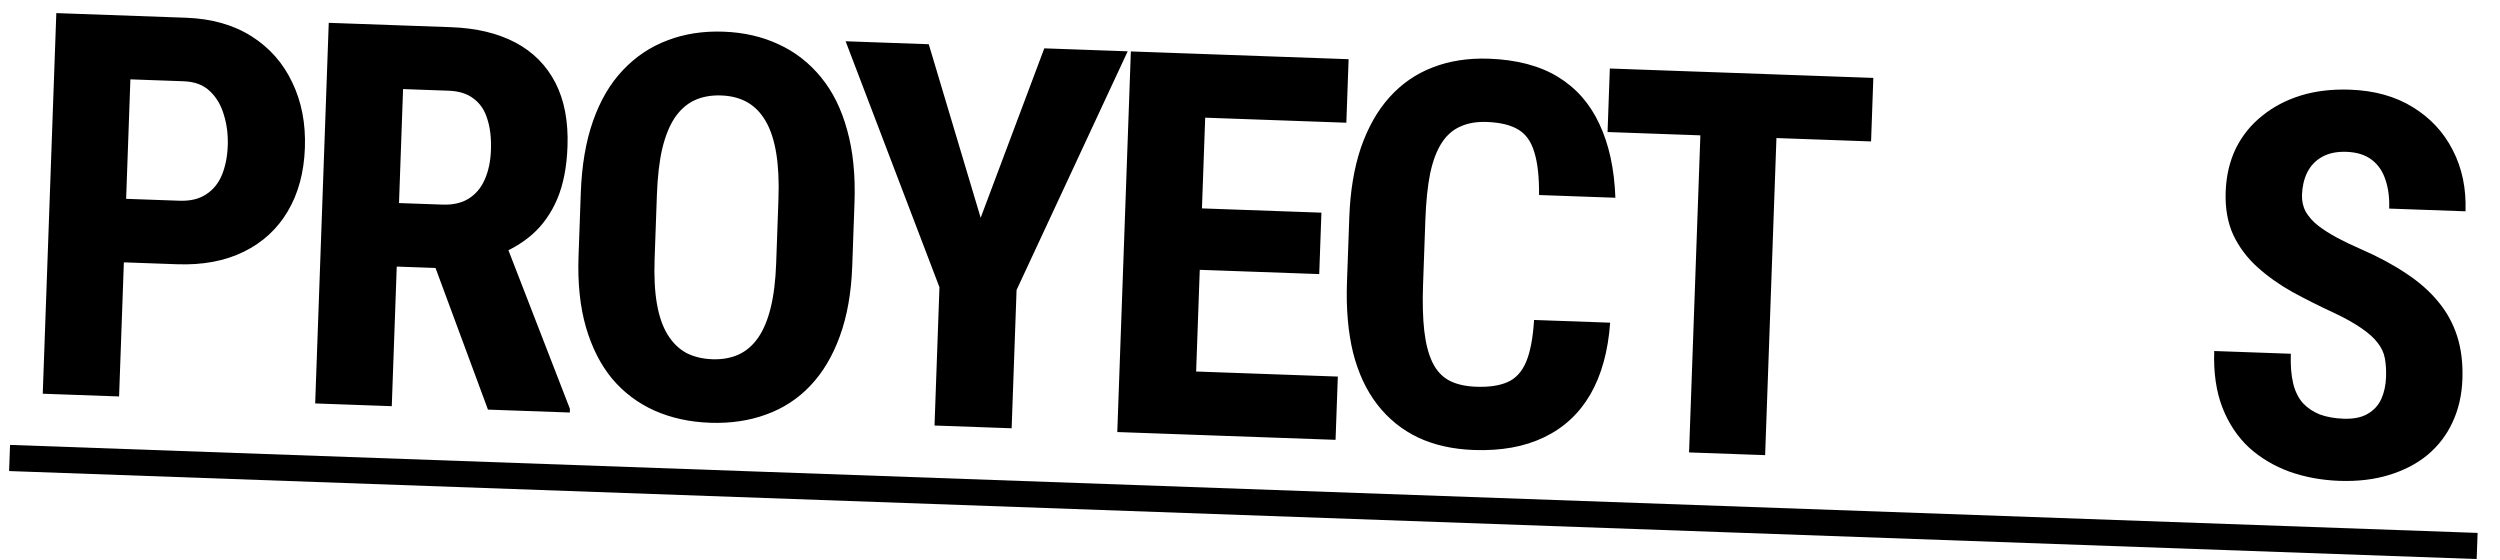 <svg width="210" height="47" viewBox="0 0 210 47" fill="none" xmlns="http://www.w3.org/2000/svg">
<path d="M14.884 22.197L8.341 21.964L8.531 16.628L15.075 16.861C15.982 16.893 16.729 16.715 17.314 16.325C17.915 15.936 18.359 15.388 18.648 14.68C18.938 13.957 19.099 13.142 19.131 12.235C19.164 11.312 19.056 10.451 18.806 9.65C18.571 8.836 18.177 8.17 17.624 7.651C17.085 7.134 16.355 6.859 15.432 6.826L10.953 6.666L10.003 33.302L3.591 33.073L4.731 1.101L15.623 1.49C17.775 1.567 19.61 2.086 21.13 3.049C22.649 4.012 23.79 5.306 24.553 6.931C25.331 8.542 25.684 10.372 25.611 12.421C25.537 14.486 25.056 16.264 24.167 17.757C23.294 19.235 22.066 20.364 20.485 21.143C18.903 21.922 17.036 22.274 14.884 22.197ZM27.615 1.917L37.87 2.283C40.007 2.359 41.816 2.79 43.298 3.576C44.78 4.362 45.898 5.486 46.652 6.95C47.406 8.413 47.745 10.199 47.67 12.307C47.608 14.034 47.321 15.504 46.809 16.717C46.297 17.916 45.595 18.909 44.702 19.698C43.81 20.473 42.755 21.08 41.537 21.52L39.541 22.614L31.219 22.318L31.387 16.981L37.162 17.187C38.041 17.218 38.772 17.054 39.356 16.693C39.956 16.319 40.408 15.785 40.711 15.093C41.029 14.386 41.205 13.557 41.239 12.605C41.275 11.595 41.174 10.726 40.936 10C40.714 9.259 40.331 8.688 39.788 8.288C39.261 7.873 38.558 7.65 37.679 7.619L33.858 7.483L32.909 34.119L26.475 33.889L27.615 1.917ZM40.989 34.407L35.635 19.947L42.377 20.165L47.873 34.344L47.863 34.652L40.989 34.407ZM71.778 17.014L71.588 22.35C71.507 24.604 71.159 26.571 70.542 28.249C69.94 29.913 69.114 31.298 68.063 32.404C67.028 33.496 65.79 34.302 64.349 34.822C62.923 35.343 61.354 35.573 59.641 35.512C57.929 35.451 56.372 35.109 54.973 34.488C53.588 33.867 52.403 32.974 51.418 31.811C50.449 30.633 49.716 29.192 49.22 27.489C48.724 25.771 48.517 23.785 48.597 21.53L48.787 16.194C48.87 13.881 49.212 11.871 49.816 10.162C50.419 8.44 51.254 7.018 52.32 5.898C53.387 4.764 54.633 3.929 56.059 3.393C57.486 2.843 59.056 2.599 60.769 2.66C62.482 2.721 64.03 3.077 65.414 3.727C66.798 4.363 67.982 5.284 68.965 6.492C69.949 7.685 70.68 9.162 71.16 10.924C71.654 12.671 71.86 14.701 71.778 17.014ZM65.198 22.122L65.389 16.742C65.444 15.22 65.38 13.92 65.199 12.844C65.018 11.753 64.72 10.855 64.305 10.152C63.891 9.448 63.374 8.924 62.756 8.579C62.138 8.235 61.412 8.048 60.578 8.018C59.743 7.988 58.998 8.123 58.343 8.422C57.702 8.721 57.149 9.207 56.686 9.88C56.237 10.553 55.883 11.427 55.625 12.502C55.382 13.564 55.233 14.856 55.179 16.378L54.987 21.758C54.935 23.222 55 24.477 55.182 25.525C55.365 26.572 55.664 27.433 56.08 28.107C56.495 28.782 57.012 29.291 57.63 29.636C58.263 29.966 58.997 30.146 59.832 30.176C60.651 30.205 61.382 30.077 62.022 29.792C62.678 29.493 63.229 29.022 63.677 28.378C64.125 27.734 64.478 26.897 64.734 25.865C64.991 24.834 65.145 23.586 65.198 22.122ZM78.015 3.715L82.376 18.293L87.721 4.061L94.726 4.31L85.392 24.359L84.978 35.975L78.5 35.744L78.914 24.128L71.032 3.466L78.015 3.715ZM112.377 31.632L112.187 36.946L98.288 36.45L98.477 31.136L112.377 31.632ZM101.426 4.549L100.286 36.521L93.852 36.292L94.992 4.32L101.426 4.549ZM110.999 17.863L110.815 23.023L98.782 22.594L98.966 17.434L110.999 17.863ZM113.284 4.972L113.093 10.308L99.237 9.814L99.428 4.478L113.284 4.972ZM128.863 26.877L135.253 27.105C135.08 29.502 134.524 31.512 133.587 33.135C132.65 34.744 131.354 35.943 129.699 36.734C128.058 37.526 126.096 37.881 123.813 37.8C122.041 37.737 120.478 37.388 119.123 36.753C117.768 36.104 116.628 35.184 115.703 33.993C114.778 32.802 114.097 31.349 113.66 29.633C113.238 27.903 113.067 25.925 113.146 23.7L113.34 18.276C113.419 16.051 113.745 14.091 114.319 12.397C114.907 10.703 115.705 9.295 116.712 8.173C117.735 7.036 118.944 6.2 120.341 5.664C121.753 5.113 123.33 4.869 125.073 4.931C127.4 5.014 129.332 5.522 130.867 6.457C132.402 7.391 133.564 8.715 134.353 10.428C135.157 12.128 135.604 14.189 135.693 16.611L129.281 16.382C129.292 14.858 129.159 13.659 128.882 12.784C128.621 11.895 128.174 11.264 127.542 10.889C126.911 10.5 126.025 10.286 124.883 10.245C124.034 10.214 123.297 10.342 122.671 10.628C122.045 10.899 121.523 11.356 121.105 12.001C120.686 12.646 120.362 13.499 120.134 14.561C119.92 15.623 119.786 16.923 119.731 18.46L119.536 23.928C119.482 25.436 119.517 26.727 119.64 27.801C119.763 28.861 119.989 29.734 120.316 30.42C120.643 31.105 121.102 31.613 121.691 31.942C122.295 32.271 123.065 32.452 124.002 32.486C125.085 32.525 125.962 32.395 126.632 32.096C127.317 31.798 127.836 31.237 128.187 30.414C128.539 29.591 128.765 28.412 128.863 26.877ZM149.411 6.26L148.271 38.232L141.881 38.004L143.021 6.032L149.411 6.26ZM157.36 6.544L157.17 11.88L135.035 11.091L135.226 5.755L157.36 6.544ZM200.428 31.671C200.449 31.1 200.416 30.579 200.33 30.107C200.245 29.634 200.04 29.195 199.718 28.788C199.41 28.381 198.948 27.969 198.333 27.551C197.732 27.134 196.941 26.695 195.961 26.235C194.793 25.695 193.663 25.127 192.57 24.531C191.478 23.921 190.498 23.226 189.632 22.448C188.766 21.669 188.087 20.765 187.596 19.736C187.12 18.694 186.907 17.484 186.956 16.108C187.004 14.761 187.289 13.547 187.811 12.467C188.348 11.386 189.084 10.475 190.02 9.731C190.955 8.973 192.038 8.403 193.269 8.022C194.513 7.641 195.89 7.478 197.398 7.532C199.447 7.605 201.203 8.092 202.666 8.995C204.144 9.898 205.266 11.103 206.033 12.611C206.815 14.119 207.171 15.832 207.103 17.75L200.691 17.521C200.724 16.613 200.62 15.811 200.381 15.114C200.157 14.402 199.774 13.839 199.232 13.424C198.69 13.008 197.98 12.785 197.101 12.754C196.282 12.725 195.595 12.869 195.041 13.186C194.503 13.489 194.092 13.922 193.808 14.483C193.539 15.031 193.392 15.656 193.367 16.358C193.348 16.886 193.456 17.366 193.69 17.799C193.938 18.218 194.284 18.605 194.726 18.957C195.168 19.296 195.691 19.629 196.295 19.959C196.913 20.289 197.591 20.613 198.327 20.933C199.756 21.555 201.014 22.23 202.102 22.958C203.191 23.671 204.093 24.466 204.81 25.341C205.526 26.202 206.056 27.167 206.399 28.234C206.743 29.302 206.89 30.509 206.842 31.856C206.794 33.188 206.517 34.395 206.009 35.476C205.517 36.543 204.817 37.456 203.911 38.215C203.005 38.96 201.922 39.522 200.663 39.903C199.418 40.283 198.034 40.446 196.512 40.392C195.033 40.339 193.642 40.085 192.34 39.628C191.037 39.156 189.896 38.478 188.916 37.593C187.952 36.694 187.207 35.575 186.683 34.237C186.16 32.885 185.931 31.301 185.995 29.485L192.429 29.715C192.395 30.681 192.46 31.512 192.626 32.206C192.792 32.887 193.066 33.439 193.447 33.863C193.828 34.272 194.3 34.589 194.864 34.815C195.442 35.026 196.105 35.145 196.852 35.171C197.701 35.202 198.38 35.065 198.889 34.76C199.413 34.456 199.794 34.038 200.033 33.504C200.272 32.97 200.404 32.359 200.428 31.671Z" fill="black"/>
<path d="M0.843 37.373L208.119 44.764L208.04 46.959L0.765 39.569L0.843 37.373Z" fill="black"/>
</svg>
